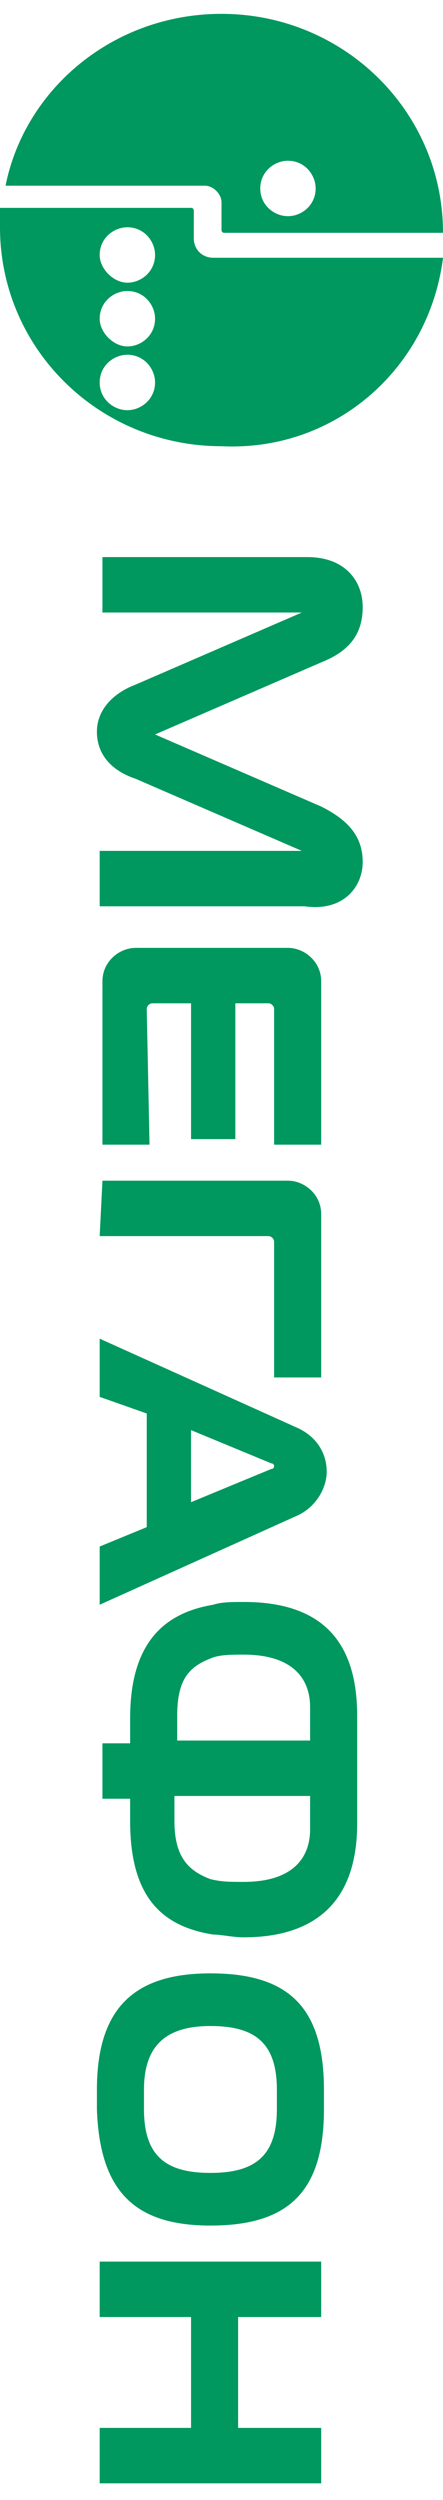 <?xml version="1.0" encoding="utf-8"?>
<!-- Generator: Adobe Illustrator 21.1.0, SVG Export Plug-In . SVG Version: 6.00 Build 0)  -->
<svg version="1.1" id="Слой_1" xmlns="http://www.w3.org/2000/svg" xmlns:xlink="http://www.w3.org/1999/xlink" x="0px" y="0px"
	 viewBox="0 0 16 90.2" style="enable-background:new 0 0 16 90.2;" xml:space="preserve">
<style type="text/css">
	.st0{fill:#00985F;}
</style>
<path class="st0" d="M16,9.3H7.7c-0.4,0-0.7-0.3-0.7-0.7v-1c0,0,0-0.1-0.1-0.1H0c0,0.2,0,0.5,0,0.7c0,4.4,3.6,7.9,8,7.9
	C12.1,16.3,15.5,13.3,16,9.3z M3.6,9.2c0-0.6,0.5-1,1-1c0.6,0,1,0.5,1,1c0,0.6-0.5,1-1,1C4.1,10.2,3.6,9.7,3.6,9.2z M3.6,11.5
	c0-0.6,0.5-1,1-1c0.6,0,1,0.5,1,1c0,0.6-0.5,1-1,1S3.6,12,3.6,11.5z M3.6,13.8c0-0.6,0.5-1,1-1c0.6,0,1,0.5,1,1c0,0.6-0.5,1-1,1
	S3.6,14.4,3.6,13.8z"/>
<path class="st0" d="M16,8.4c0-4.4-3.6-7.9-8-7.9c-3.9,0-7.1,2.7-7.8,6.2h7.2C7.7,6.7,8,7,8,7.3v0.3v0.7c0,0,0,0.1,0.1,0.1H16z
	 M9.4,6.8c0-0.6,0.5-1,1-1c0.6,0,1,0.5,1,1c0,0.6-0.5,1-1,1S9.4,7.4,9.4,6.8z"/>
<path class="st0" d="M11.6,87.6h-3v-4h3v-2h-8v2h3.3v4H3.6v2h8V87.6z"/>
<path class="st0" d="M10.7,54.7c0.7-0.3,1.1-1,1.1-1.6c0-0.7-0.4-1.3-1.1-1.6l-7.1-3.2v2.1L5.3,51v4.1l-1.7,0.7v2.1L10.7,54.7z
	 M6.9,51.6l2.9,1.2c0.1,0,0.1,0.1,0.1,0.1c0,0,0,0.1-0.1,0.1l-2.9,1.2V51.6z"/>
<path class="st0" d="M13.1,31.1c0-0.9-0.5-1.5-1.5-2l-6-2.6l6-2.6c1-0.4,1.5-1,1.5-2c0-0.9-0.6-1.8-2-1.8H3.7v2h7.2l-6,2.6
	c-0.8,0.3-1.4,0.9-1.4,1.7c0,0.8,0.5,1.4,1.4,1.7l6,2.6H3.6v2h7.4C12.4,32.9,13.1,32,13.1,31.1z"/>
<path class="st0" d="M5.3,36.4c0-0.1,0.1-0.2,0.2-0.2h1.4v4.9h1.6v-4.9h1.2c0.1,0,0.2,0.1,0.2,0.2v4.9h1.7v-5.9
	c0-0.7-0.6-1.2-1.2-1.2H4.9c-0.6,0-1.2,0.5-1.2,1.2v5.9h1.7L5.3,36.4L5.3,36.4z"/>
<path class="st0" d="M3.6,44.6h6.1c0.1,0,0.2,0.1,0.2,0.2v4.9h1.7v-5.9c0-0.7-0.6-1.2-1.2-1.2H3.7L3.6,44.6L3.6,44.6z"/>
<path class="st0" d="M7.6,80.3c2.8,0,4.1-1.2,4.1-4.2v-0.7c0-3-1.3-4.2-4.1-4.2c-2.7,0-4.1,1.2-4.1,4.2v0.7
	C3.6,79.1,4.9,80.3,7.6,80.3z M5.2,76.1v-0.7c0-1.6,0.8-2.3,2.4-2.3c1.6,0,2.4,0.6,2.4,2.3v0.7c0,1.7-0.8,2.3-2.4,2.3
	C6,78.4,5.2,77.8,5.2,76.1z"/>
<path class="st0" d="M12.9,65.8v-3.9c0-2.9-1.5-4.1-4.1-4.1c-0.4,0-0.8,0-1.1,0.1c-1.8,0.3-3,1.4-3,4.1v0.9h-1v2h1v0.8
	c0,2.7,1.1,3.8,3,4.1c0.3,0,0.7,0.1,1.1,0.1C11.4,69.9,12.9,68.6,12.9,65.8z M6.4,62.8v-0.9c0-1.4,0.5-1.8,1.3-2.1
	c0.3-0.1,0.7-0.1,1.1-0.1c1.7,0,2.4,0.8,2.4,1.9v1.2L6.4,62.8L6.4,62.8z M7.6,67.8c-0.8-0.3-1.3-0.8-1.3-2.1v-0.9h4.9V66
	c0,1.1-0.7,1.9-2.4,1.9C8.3,67.9,8,67.9,7.6,67.8z"/>
</svg>
